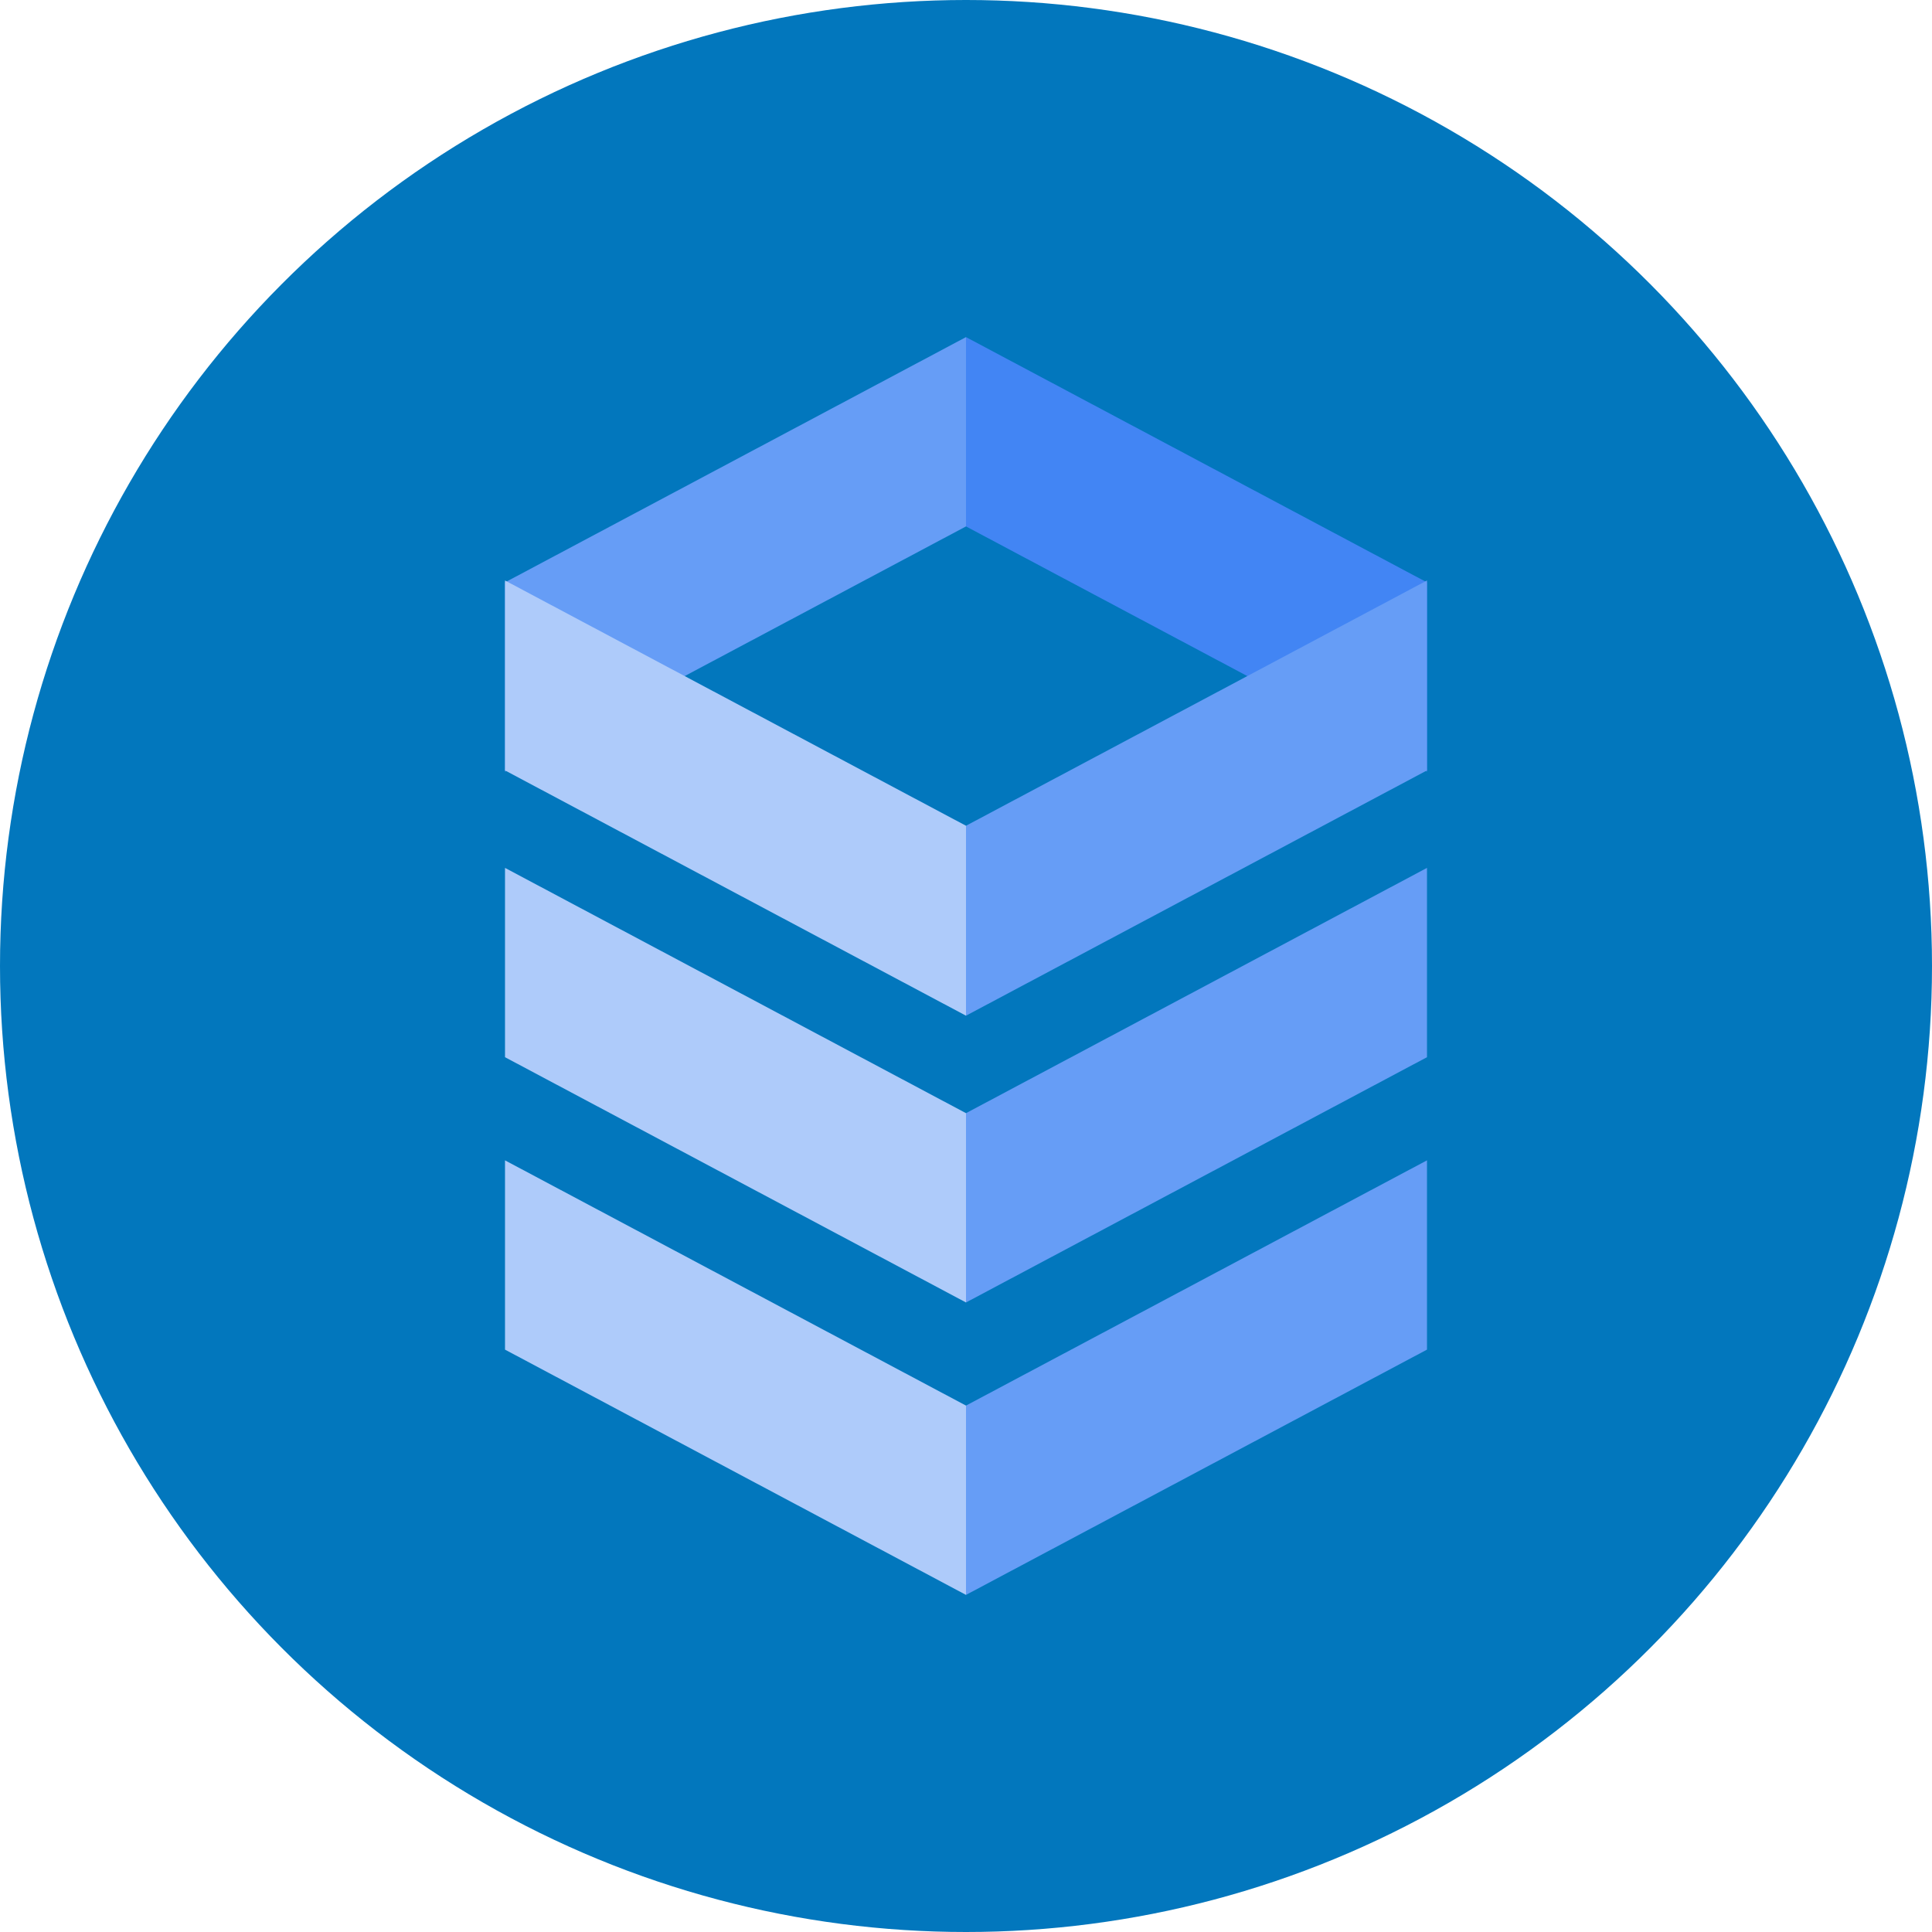 <svg width="64" height="64" viewBox="0 0 64 64" fill="none" xmlns="http://www.w3.org/2000/svg">
<circle cx="32" cy="32" r="32" fill="#0277BD"/>
<path fill-rule="evenodd" clip-rule="evenodd" d="M16.729 28.75V35.021L32 43.146V36.875L16.729 28.75Z" fill="#AECBFA"/>
<path fill-rule="evenodd" clip-rule="evenodd" d="M16.729 38.438V44.708L32 52.833V46.562L16.729 38.438Z" fill="#AECBFA"/>
<path fill-rule="evenodd" clip-rule="evenodd" d="M32 43.146L47.271 35.021V28.75L32 36.875V43.146Z" fill="#669DF6"/>
<path fill-rule="evenodd" clip-rule="evenodd" d="M32 52.833L47.271 44.708V38.438L32 46.562V52.833Z" fill="#669DF6"/>
<path fill-rule="evenodd" clip-rule="evenodd" d="M47.271 25.562V19.292L32 11.167V17.438L47.271 25.562Z" fill="#4285F4"/>
<path fill-rule="evenodd" clip-rule="evenodd" d="M32 11.167L16.729 19.292V25.562L32 17.438V11.167Z" fill="#669DF6"/>
<path fill-rule="evenodd" clip-rule="evenodd" d="M16.729 19.229V25.521L32 33.646V27.354L16.729 19.229Z" fill="#AECBFA"/>
<path fill-rule="evenodd" clip-rule="evenodd" d="M32 33.646L47.271 25.521V19.229L32 27.354V33.646Z" fill="#669DF6"/>
</svg>
